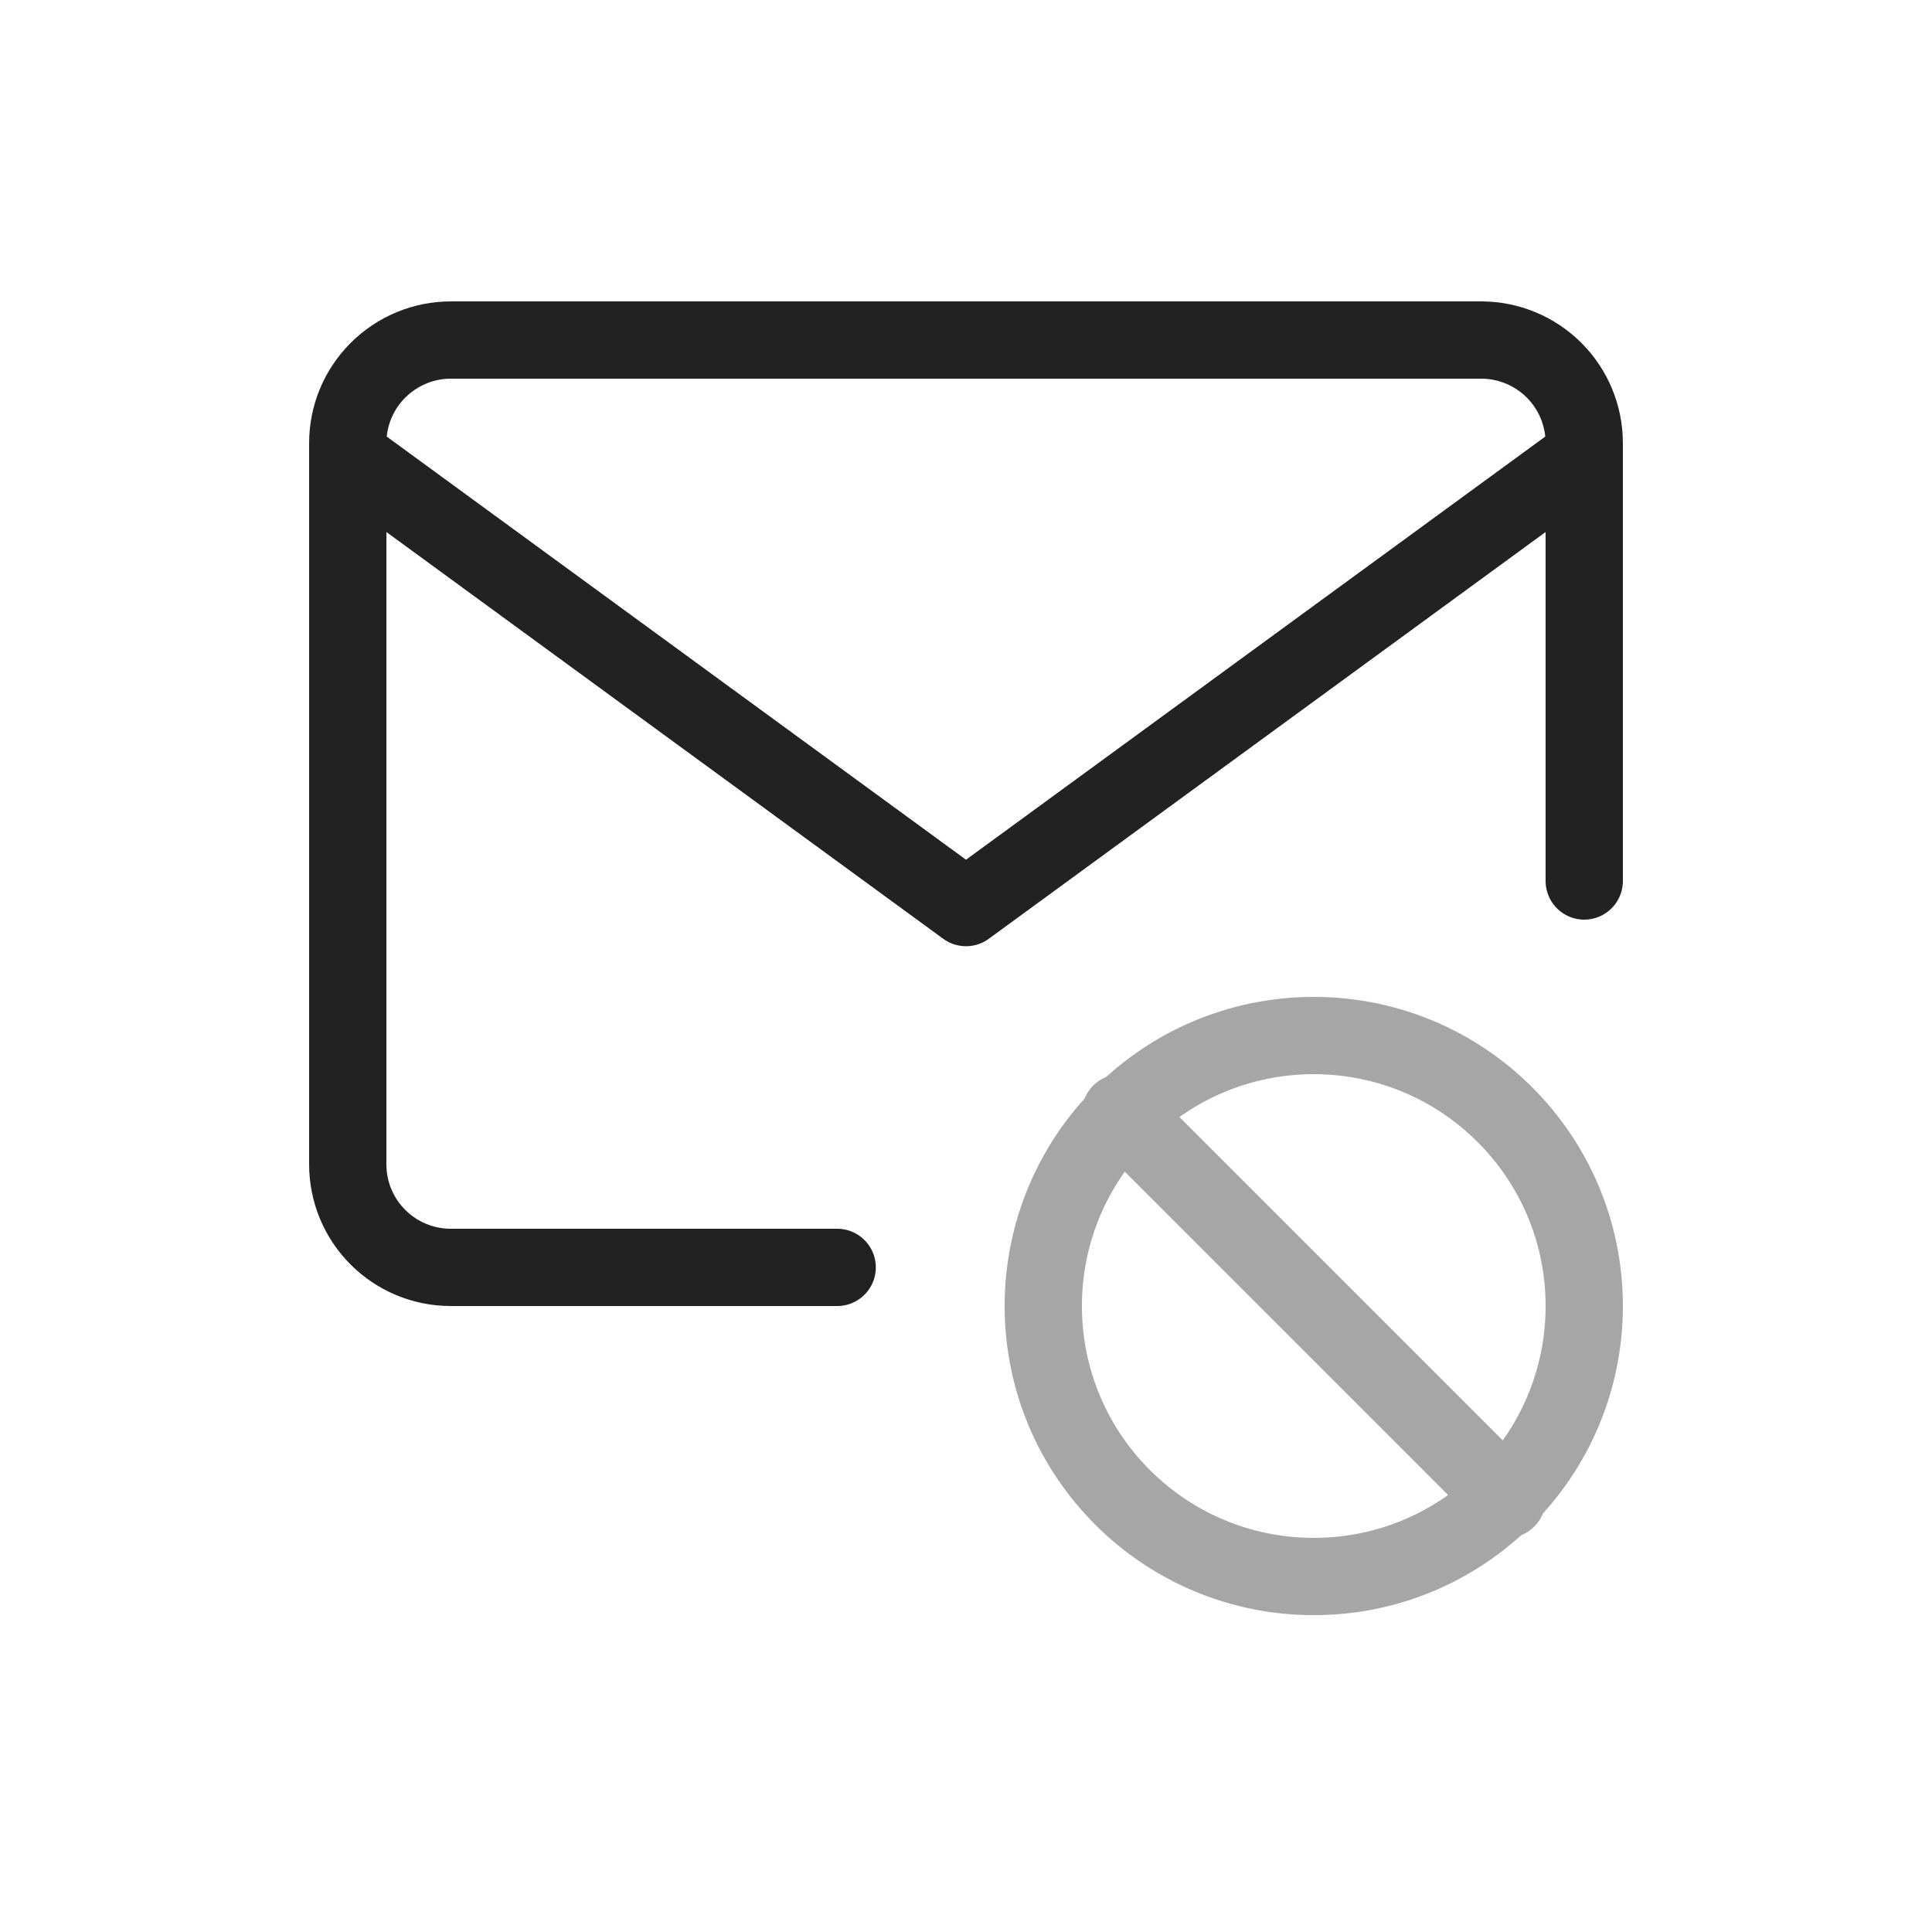 <svg width="25" height="25" viewBox="0 0 25 25" fill="none" xmlns="http://www.w3.org/2000/svg">
<path opacity="0.4" d="M19.5 19.4L14.5 14.4M17 20.4C18.933 20.4 20.5 18.833 20.5 16.9C20.5 14.967 18.933 13.4 17 13.4C15.067 13.4 13.5 14.967 13.5 16.9C13.5 18.833 15.067 20.4 17 20.4Z" stroke="#222222" stroke-linecap="round" stroke-linejoin="round"/>
<path d="M10.833 16.4H5.833C5.48 16.4 5.141 16.26 4.891 16.01C4.64 15.76 4.5 15.421 4.5 15.067V5.734C4.5 5.38 4.64 5.041 4.891 4.791C5.141 4.541 5.48 4.4 5.833 4.4H19.167C19.52 4.4 19.86 4.541 20.11 4.791C20.36 5.041 20.5 5.38 20.5 5.734V11.4" stroke="#222222" stroke-linecap="round" stroke-linejoin="round"/>
<path d="M4.5 5.9L12.5 11.744L20.5 5.9" stroke="#222222" stroke-linecap="round" stroke-linejoin="round"/>
</svg>

